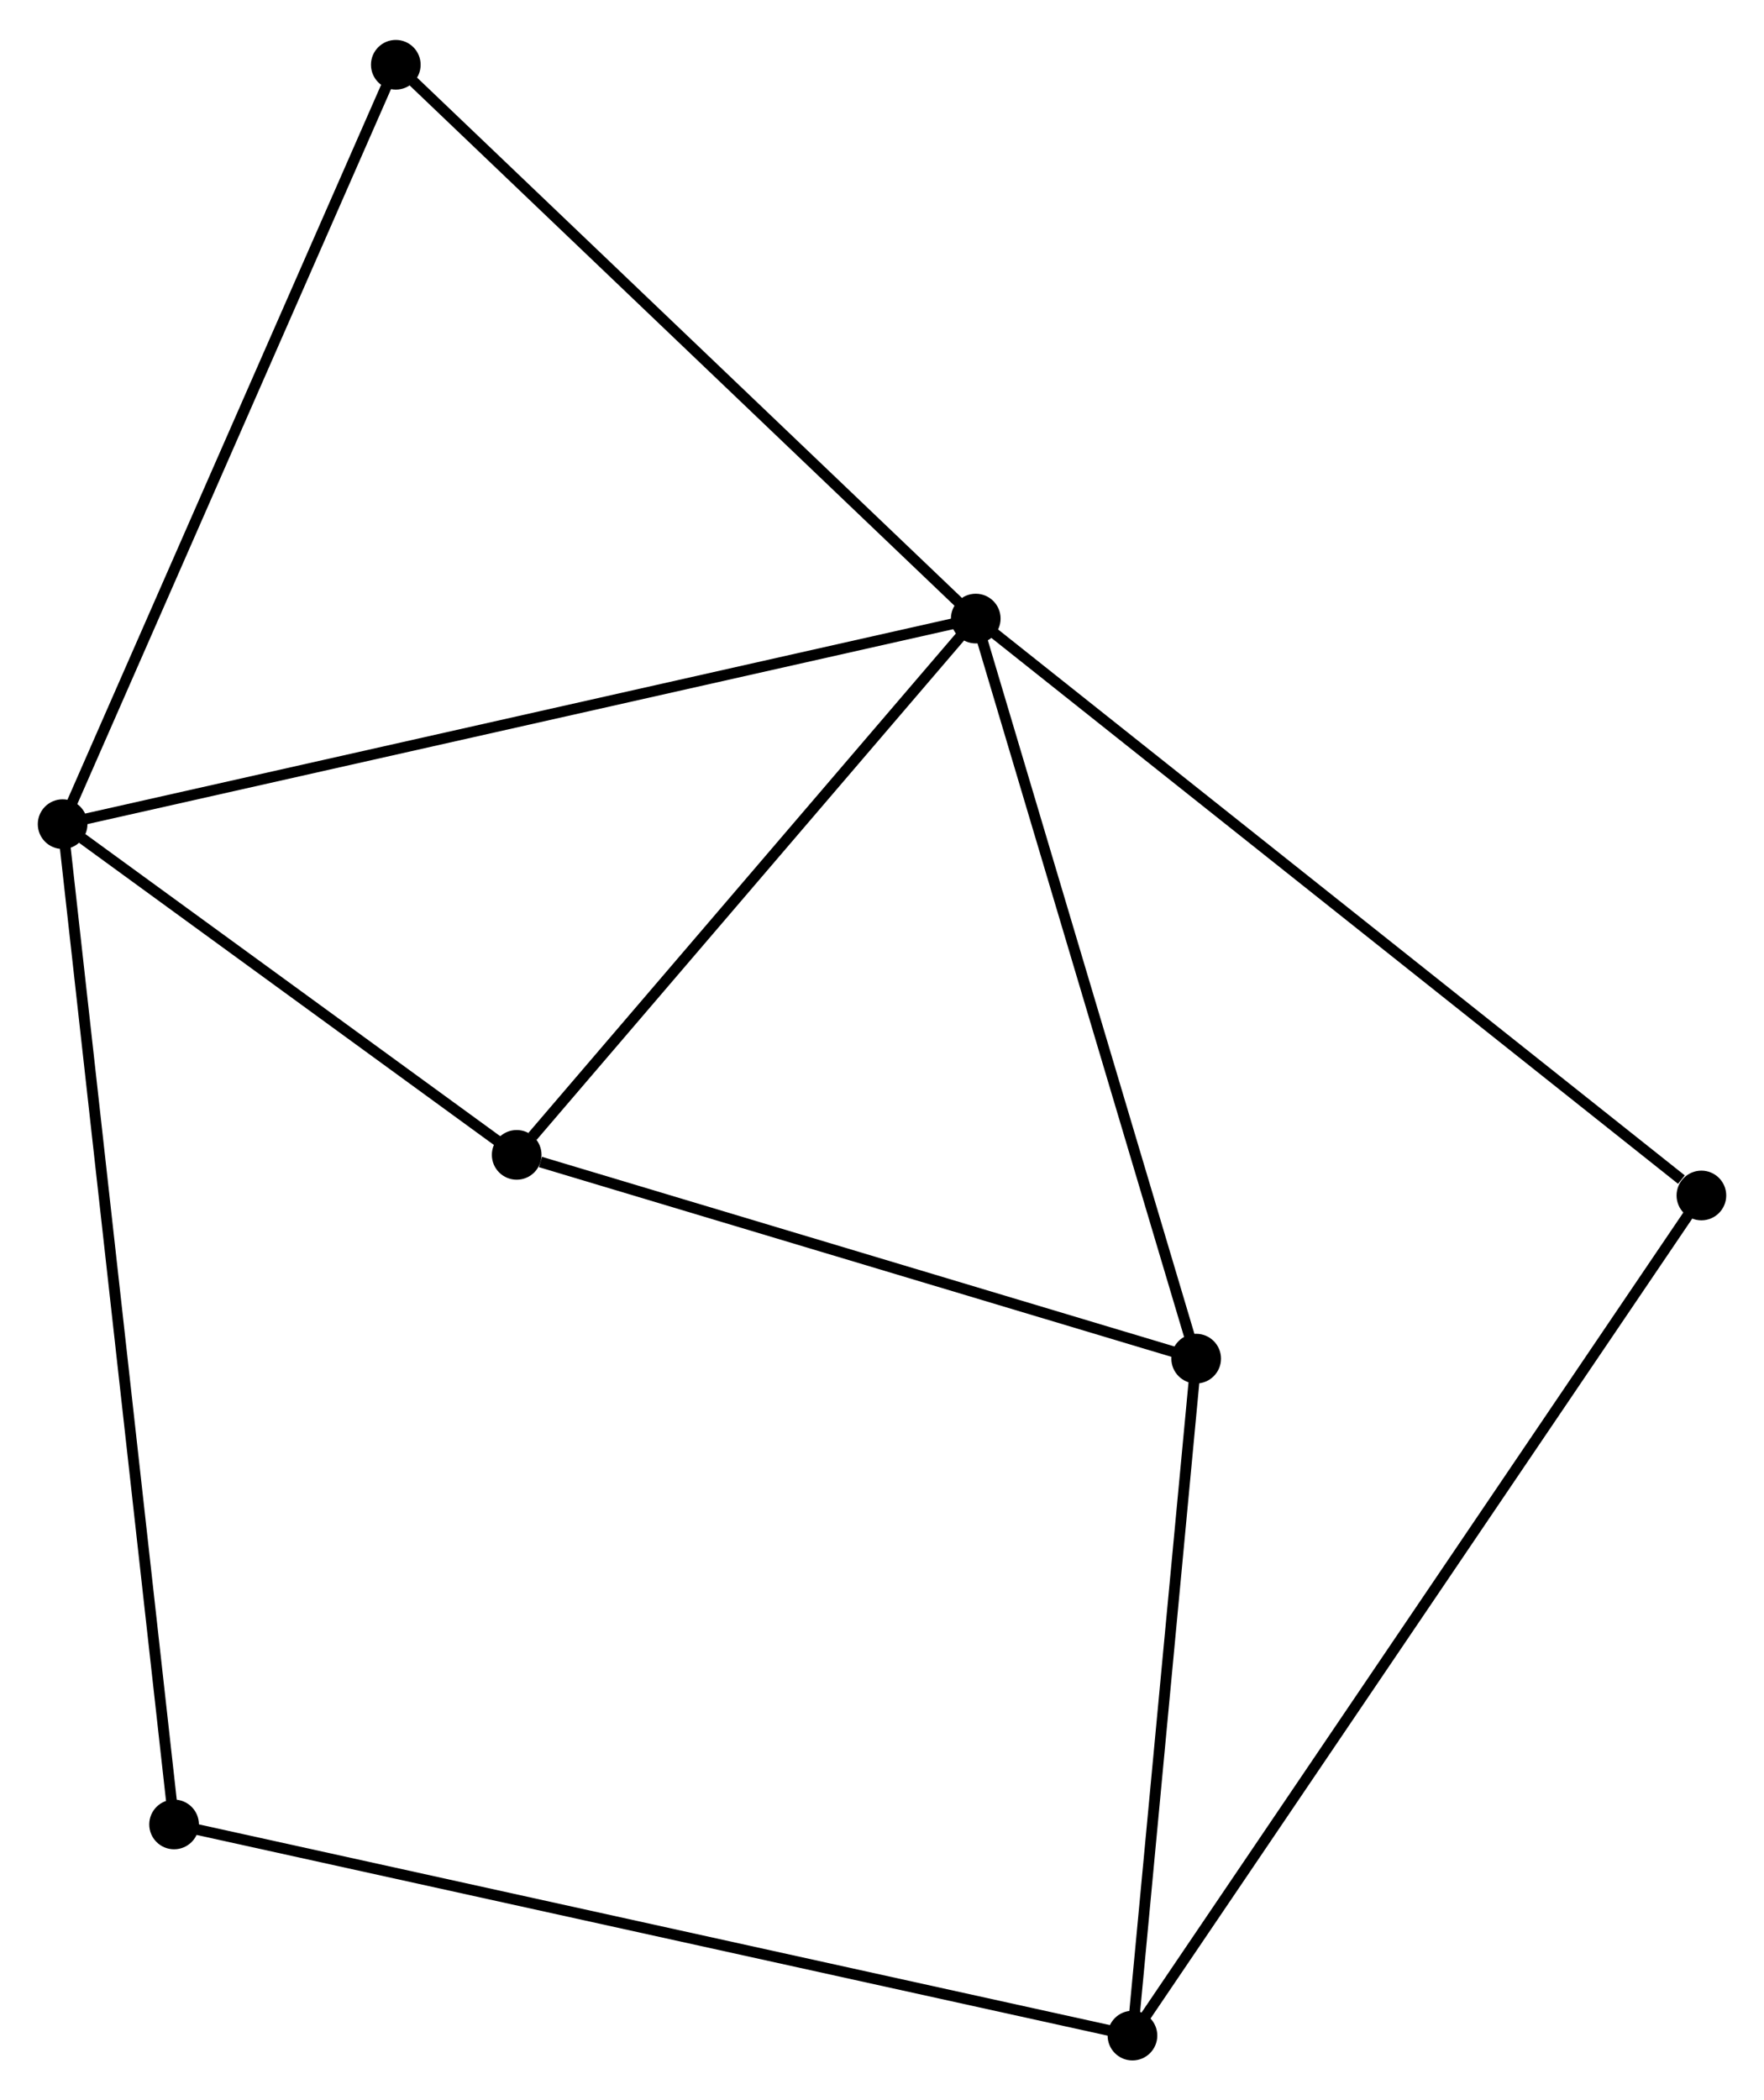 <?xml version="1.0" encoding="UTF-8" standalone="no"?>
<!DOCTYPE svg PUBLIC "-//W3C//DTD SVG 1.1//EN"
 "http://www.w3.org/Graphics/SVG/1.1/DTD/svg11.dtd">
<!-- Generated by graphviz version 2.36.0 (20140111.2315)
 -->
<!-- Title: %3 Pages: 1 -->
<svg width="163pt" height="194pt"
 viewBox="0.00 0.00 163.38 194.06" xmlns="http://www.w3.org/2000/svg" xmlns:xlink="http://www.w3.org/1999/xlink">
<g id="graph0" class="graph" transform="scale(1 1) rotate(0) translate(4 190.064)">
<title>%3</title>
<!-- 0 -->
<g id="node1" class="node"><title>0</title>
<ellipse fill="black" stroke="black" cx="86.373" cy="-132.991" rx="1.8" ry="1.8"/>
</g>
<!-- 1 -->
<g id="node2" class="node"><title>1</title>
<ellipse fill="black" stroke="black" cx="1.8" cy="-113.958" rx="1.8" ry="1.8"/>
</g>
<!-- 0&#45;&#45;1 -->
<g id="edge1" class="edge"><title>0&#45;&#45;1</title>
<path fill="none" stroke="black" d="M84.606,-132.593C73.6,-130.116 14.535,-116.824 3.557,-114.353"/>
</g>
<!-- 3 -->
<g id="node3" class="node"><title>3</title>
<ellipse fill="black" stroke="black" cx="106.788" cy="-64.475" rx="1.8" ry="1.8"/>
</g>
<!-- 0&#45;&#45;3 -->
<g id="edge2" class="edge"><title>0&#45;&#45;3</title>
<path fill="none" stroke="black" d="M86.962,-131.014C89.943,-121.009 103.34,-76.046 106.235,-66.33"/>
</g>
<!-- 4 -->
<g id="node4" class="node"><title>4</title>
<ellipse fill="black" stroke="black" cx="43.855" cy="-83.34" rx="1.8" ry="1.8"/>
</g>
<!-- 0&#45;&#45;4 -->
<g id="edge3" class="edge"><title>0&#45;&#45;4</title>
<path fill="none" stroke="black" d="M84.958,-131.339C78.503,-123.8 51.874,-92.705 45.318,-85.049"/>
</g>
<!-- 5 -->
<g id="node5" class="node"><title>5</title>
<ellipse fill="black" stroke="black" cx="153.582" cy="-79.58" rx="1.8" ry="1.8"/>
</g>
<!-- 0&#45;&#45;5 -->
<g id="edge4" class="edge"><title>0&#45;&#45;5</title>
<path fill="none" stroke="black" d="M88.034,-131.67C97.252,-124.345 142.044,-88.749 151.731,-81.05"/>
</g>
<!-- 6 -->
<g id="node6" class="node"><title>6</title>
<ellipse fill="black" stroke="black" cx="32.659" cy="-184.264" rx="1.8" ry="1.8"/>
</g>
<!-- 0&#45;&#45;6 -->
<g id="edge5" class="edge"><title>0&#45;&#45;6</title>
<path fill="none" stroke="black" d="M85.045,-134.258C77.678,-141.29 41.88,-175.462 34.138,-182.853"/>
</g>
<!-- 1&#45;&#45;4 -->
<g id="edge6" class="edge"><title>1&#45;&#45;4</title>
<path fill="none" stroke="black" d="M3.607,-112.642C10.525,-107.606 35.276,-89.585 42.101,-84.617"/>
</g>
<!-- 1&#45;&#45;6 -->
<g id="edge7" class="edge"><title>1&#45;&#45;6</title>
<path fill="none" stroke="black" d="M2.563,-115.696C6.795,-125.338 27.361,-172.195 31.81,-182.329"/>
</g>
<!-- 7 -->
<g id="node7" class="node"><title>7</title>
<ellipse fill="black" stroke="black" cx="12.123" cy="-21.349" rx="1.8" ry="1.8"/>
</g>
<!-- 1&#45;&#45;7 -->
<g id="edge8" class="edge"><title>1&#45;&#45;7</title>
<path fill="none" stroke="black" d="M2.016,-112.024C3.359,-99.972 10.568,-35.294 11.908,-23.273"/>
</g>
<!-- 3&#45;&#45;4 -->
<g id="edge12" class="edge"><title>3&#45;&#45;4</title>
<path fill="none" stroke="black" d="M104.972,-65.019C95.944,-67.726 55.922,-79.723 46.058,-82.68"/>
</g>
<!-- 2 -->
<g id="node8" class="node"><title>2</title>
<ellipse fill="black" stroke="black" cx="100.887" cy="-1.8" rx="1.8" ry="1.8"/>
</g>
<!-- 2&#45;&#45;3 -->
<g id="edge9" class="edge"><title>2&#45;&#45;3</title>
<path fill="none" stroke="black" d="M101.057,-3.608C101.904,-12.6 105.657,-52.458 106.582,-62.281"/>
</g>
<!-- 2&#45;&#45;5 -->
<g id="edge10" class="edge"><title>2&#45;&#45;5</title>
<path fill="none" stroke="black" d="M101.988,-3.425C108.845,-13.547 145.647,-67.868 152.487,-77.965"/>
</g>
<!-- 2&#45;&#45;7 -->
<g id="edge11" class="edge"><title>2&#45;&#45;7</title>
<path fill="none" stroke="black" d="M99.033,-2.208C87.481,-4.752 25.488,-18.406 13.966,-20.943"/>
</g>
</g>
</svg>
